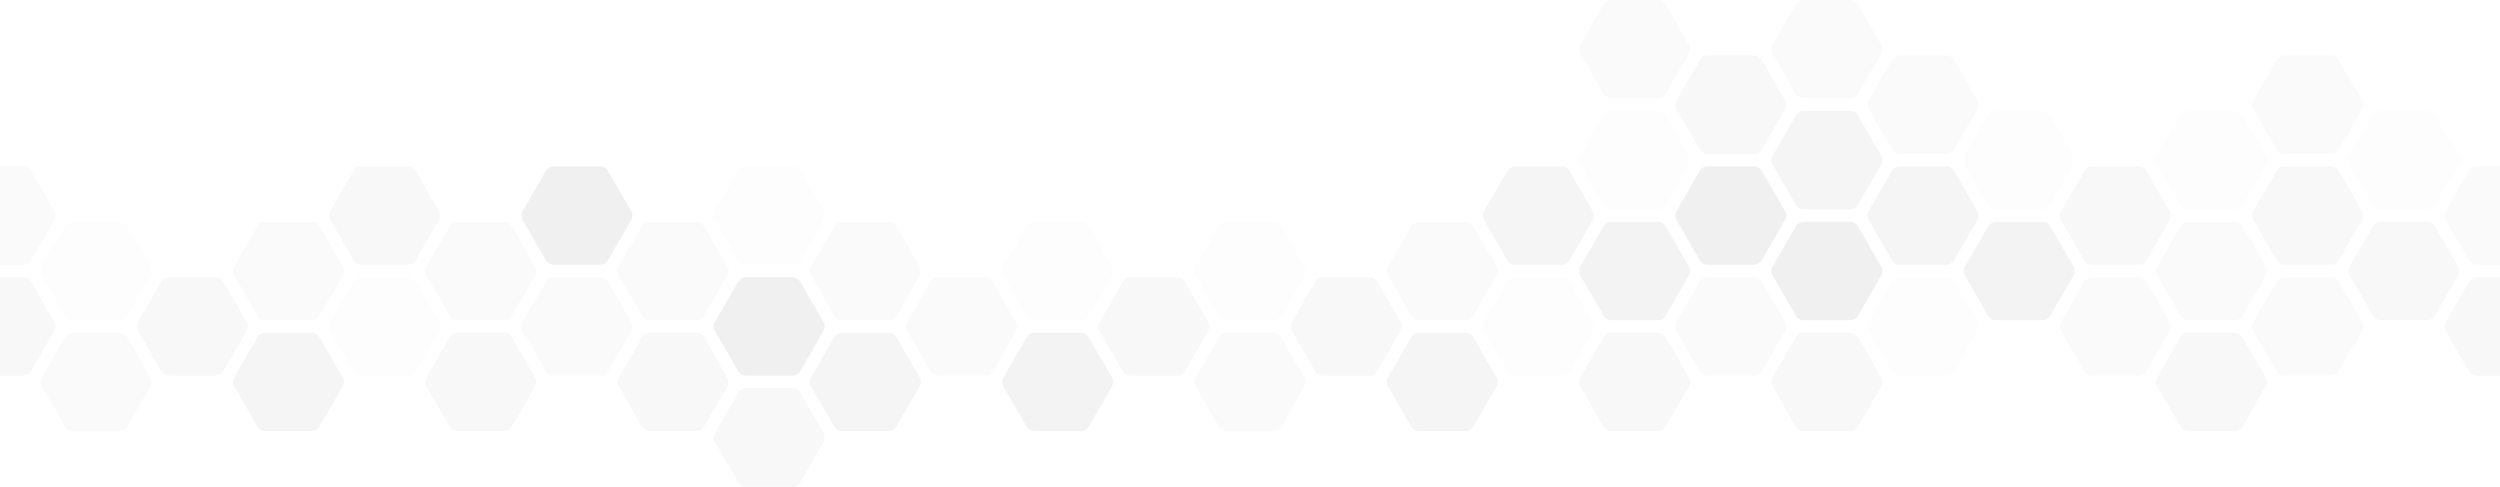 <svg xmlns="http://www.w3.org/2000/svg" fill="currentColor" viewBox="0 0 2795 544">
  <path d="m168.12 297.84-25.84-44.68a10.32 10.32 0 0 0-8.94-5.16H81.66a10.32 10.32 0 0 0-8.94 5.16l-25.84 44.68a10.34 10.34 0 0 0 0 10.32l25.84 44.68a10.32 10.32 0 0 0 8.94 5.16h51.68a10.32 10.32 0 0 0 8.94-5.16l25.84-44.68a10.34 10.34 0 0 0 0-10.32Z" opacity=".01"/>
  <path d="m168.12 421.84-25.84-44.68a10.32 10.32 0 0 0-8.94-5.16H81.66a10.32 10.32 0 0 0-8.94 5.16l-25.84 44.68a10.34 10.34 0 0 0 0 10.32l25.84 44.68a10.32 10.32 0 0 0 8.94 5.16h51.68a10.32 10.32 0 0 0 8.94-5.16l25.84-44.68a10.34 10.34 0 0 0 0-10.32Z" opacity=".02"/>
  <path d="m275.62 359.84-25.84-44.68a10.32 10.32 0 0 0-8.94-5.16h-51.68a10.32 10.32 0 0 0-8.94 5.16l-25.84 44.68a10.34 10.34 0 0 0 0 10.32l25.84 44.68a10.32 10.32 0 0 0 8.94 5.16h51.68a10.32 10.32 0 0 0 8.94-5.16l25.84-44.68a10.34 10.34 0 0 0 0-10.32Z" opacity=".03"/>
  <path d="m383.12 297.84-25.84-44.68a10.32 10.32 0 0 0-8.94-5.16h-51.68a10.32 10.32 0 0 0-8.94 5.16l-25.84 44.68a10.34 10.34 0 0 0 0 10.32l25.84 44.68a10.32 10.32 0 0 0 8.94 5.16h51.68a10.32 10.32 0 0 0 8.94-5.16l25.84-44.68a10.34 10.34 0 0 0 0-10.32Z" opacity=".02"/>
  <path d="m383.12 421.84-25.84-44.68a10.32 10.32 0 0 0-8.94-5.16h-51.68a10.32 10.32 0 0 0-8.94 5.16l-25.84 44.68a10.34 10.34 0 0 0 0 10.32l25.84 44.68a10.32 10.32 0 0 0 8.94 5.16h51.68a10.32 10.32 0 0 0 8.94-5.16l25.84-44.68a10.34 10.34 0 0 0 0-10.32Z" opacity=".04"/>
  <path d="m490.62 235.84-25.84-44.68a10.32 10.32 0 0 0-8.94-5.16h-51.68a10.32 10.32 0 0 0-8.94 5.16l-25.84 44.68a10.34 10.34 0 0 0 0 10.32l25.84 44.68a10.32 10.32 0 0 0 8.94 5.16h51.68a10.32 10.32 0 0 0 8.94-5.16l25.84-44.68a10.34 10.34 0 0 0 0-10.32Z" opacity=".03"/>
  <path d="m490.62 359.84-25.84-44.68a10.32 10.32 0 0 0-8.94-5.16h-51.68a10.32 10.32 0 0 0-8.94 5.16l-25.84 44.68a10.34 10.34 0 0 0 0 10.32l25.84 44.68a10.32 10.32 0 0 0 8.94 5.16h51.68a10.32 10.32 0 0 0 8.94-5.16l25.84-44.68a10.34 10.34 0 0 0 0-10.32Z" opacity=".01"/>
  <path d="m598.12 297.84-25.84-44.68a10.32 10.32 0 0 0-8.94-5.16h-51.68a10.32 10.32 0 0 0-8.94 5.16l-25.84 44.68a10.34 10.34 0 0 0 0 10.32l25.84 44.68a10.32 10.32 0 0 0 8.94 5.16h51.68a10.32 10.32 0 0 0 8.94-5.16l25.84-44.68a10.34 10.34 0 0 0 0-10.32Z" opacity=".02"/>
  <path d="m598.12 421.84-25.84-44.68a10.32 10.32 0 0 0-8.94-5.16h-51.68a10.32 10.32 0 0 0-8.94 5.16l-25.84 44.68a10.34 10.34 0 0 0 0 10.32l25.84 44.68a10.32 10.32 0 0 0 8.94 5.16h51.68a10.32 10.32 0 0 0 8.94-5.16l25.84-44.68a10.34 10.34 0 0 0 0-10.32Z" opacity=".03"/>
  <path d="m705.62 235.84-25.84-44.68a10.32 10.32 0 0 0-8.94-5.16h-51.68a10.32 10.32 0 0 0-8.94 5.16l-25.84 44.68a10.34 10.34 0 0 0 0 10.32l25.84 44.68a10.32 10.32 0 0 0 8.94 5.16h51.68a10.32 10.32 0 0 0 8.94-5.16l25.84-44.68a10.34 10.34 0 0 0 0-10.32Z" opacity=".06"/>
  <path d="m705.62 359.84-25.84-44.68a10.32 10.32 0 0 0-8.94-5.16h-51.68a10.32 10.32 0 0 0-8.94 5.16l-25.84 44.68a10.34 10.34 0 0 0 0 10.32l25.84 44.68a10.32 10.32 0 0 0 8.94 5.16h51.68a10.32 10.32 0 0 0 8.94-5.16l25.84-44.68a10.34 10.34 0 0 0 0-10.32Zm107.5-62-25.84-44.68a10.32 10.32 0 0 0-8.94-5.16h-51.68a10.32 10.32 0 0 0-8.94 5.16l-25.84 44.68a10.34 10.34 0 0 0 0 10.32l25.84 44.68a10.32 10.32 0 0 0 8.94 5.16h51.68a10.32 10.32 0 0 0 8.94-5.16l25.84-44.68a10.34 10.34 0 0 0 0-10.32Z" opacity=".02"/>
  <path d="m813.12 421.84-25.84-44.68a10.32 10.32 0 0 0-8.94-5.16h-51.68a10.32 10.32 0 0 0-8.94 5.16l-25.84 44.68a10.34 10.34 0 0 0 0 10.32l25.84 44.68a10.32 10.32 0 0 0 8.94 5.16h51.68a10.32 10.32 0 0 0 8.94-5.16l25.84-44.68a10.34 10.34 0 0 0 0-10.32Z" opacity=".03"/>
  <path d="m920.62 235.84-25.84-44.68a10.32 10.32 0 0 0-8.94-5.16h-51.68a10.32 10.32 0 0 0-8.94 5.16l-25.84 44.68a10.34 10.34 0 0 0 0 10.32l25.84 44.68a10.32 10.32 0 0 0 8.94 5.16h51.68a10.32 10.32 0 0 0 8.94-5.16l25.84-44.68a10.34 10.34 0 0 0 0-10.32Z" opacity=".01"/>
  <path d="m920.62 359.84-25.84-44.68a10.32 10.32 0 0 0-8.94-5.16h-51.68a10.32 10.32 0 0 0-8.94 5.16l-25.84 44.68a10.34 10.34 0 0 0 0 10.32l25.84 44.68a10.32 10.32 0 0 0 8.94 5.16h51.68a10.32 10.32 0 0 0 8.94-5.16l25.84-44.68a10.34 10.34 0 0 0 0-10.32Z" opacity=".06"/>
  <path d="m920.62 483.84-25.84-44.68a10.32 10.32 0 0 0-8.94-5.16h-51.68a10.32 10.32 0 0 0-8.94 5.16l-25.84 44.68a10.34 10.34 0 0 0 0 10.32l25.84 44.68a10.32 10.32 0 0 0 8.94 5.16h51.68a10.32 10.32 0 0 0 8.94-5.16l25.84-44.68a10.34 10.34 0 0 0 0-10.32Z" opacity=".03"/>
  <path d="m1028.12 297.84-25.84-44.68a10.32 10.32 0 0 0-8.94-5.16h-51.68a10.32 10.32 0 0 0-8.94 5.16l-25.84 44.68a10.34 10.34 0 0 0 0 10.32l25.84 44.68a10.32 10.32 0 0 0 8.94 5.16h51.68a10.32 10.32 0 0 0 8.94-5.16l25.84-44.68a10.34 10.34 0 0 0 0-10.32Z" opacity=".02"/>
  <path d="m1028.12 421.84-25.84-44.68a10.32 10.32 0 0 0-8.94-5.16h-51.68a10.32 10.32 0 0 0-8.94 5.16l-25.84 44.68a10.34 10.34 0 0 0 0 10.32l25.84 44.68a10.32 10.32 0 0 0 8.94 5.16h51.68a10.32 10.32 0 0 0 8.94-5.16l25.84-44.68a10.34 10.34 0 0 0 0-10.32Z" opacity=".04"/>
  <path d="m1135.62 359.84-25.84-44.68a10.32 10.32 0 0 0-8.94-5.16h-51.68a10.32 10.32 0 0 0-8.94 5.16l-25.84 44.68a10.34 10.34 0 0 0 0 10.32l25.84 44.68a10.32 10.32 0 0 0 8.94 5.16h51.68a10.32 10.32 0 0 0 8.94-5.16l25.84-44.68a10.34 10.34 0 0 0 0-10.32Z" opacity=".02"/>
  <path d="m1243.12 297.84-25.84-44.68a10.32 10.32 0 0 0-8.94-5.16h-51.68a10.32 10.32 0 0 0-8.94 5.16l-25.84 44.68a10.34 10.34 0 0 0 0 10.32l25.84 44.68a10.32 10.32 0 0 0 8.94 5.16h51.68a10.32 10.32 0 0 0 8.94-5.16l25.84-44.68a10.34 10.34 0 0 0 0-10.32Z" opacity=".01"/>
  <path d="m1243.12 421.84-25.84-44.68a10.32 10.32 0 0 0-8.94-5.16h-51.68a10.32 10.32 0 0 0-8.94 5.16l-25.84 44.68a10.34 10.34 0 0 0 0 10.32l25.84 44.68a10.32 10.32 0 0 0 8.94 5.16h51.68a10.32 10.32 0 0 0 8.94-5.16l25.84-44.68a10.34 10.34 0 0 0 0-10.32Z" opacity=".05"/>
  <path d="m1350.62 359.84-25.84-44.68a10.32 10.32 0 0 0-8.94-5.16h-51.68a10.32 10.32 0 0 0-8.94 5.16l-25.84 44.68a10.34 10.34 0 0 0 0 10.32l25.84 44.68a10.32 10.32 0 0 0 8.94 5.16h51.68a10.32 10.32 0 0 0 8.94-5.16l25.84-44.68a10.34 10.34 0 0 0 0-10.32Z" opacity=".03"/>
  <path d="m1458.12 297.84-25.84-44.68a10.32 10.32 0 0 0-8.94-5.16h-51.68a10.32 10.32 0 0 0-8.94 5.16l-25.84 44.68a10.34 10.34 0 0 0 0 10.32l25.84 44.68a10.32 10.32 0 0 0 8.94 5.16h51.68a10.32 10.32 0 0 0 8.94-5.16l25.84-44.68a10.34 10.34 0 0 0 0-10.32Z" opacity=".01"/>
  <path d="m1458.12 421.84-25.84-44.68a10.32 10.32 0 0 0-8.94-5.16h-51.68a10.32 10.32 0 0 0-8.94 5.16l-25.84 44.68a10.34 10.34 0 0 0 0 10.32l25.84 44.68a10.32 10.32 0 0 0 8.94 5.16h51.68a10.32 10.32 0 0 0 8.94-5.16l25.84-44.68a10.34 10.34 0 0 0 0-10.32Z" opacity=".02"/>
  <path d="m1565.62 359.84-25.84-44.68a10.32 10.32 0 0 0-8.94-5.16h-51.68a10.32 10.32 0 0 0-8.94 5.16l-25.84 44.68a10.34 10.34 0 0 0 0 10.32l25.84 44.68a10.32 10.32 0 0 0 8.94 5.16h51.68a10.32 10.32 0 0 0 8.94-5.16l25.84-44.68a10.34 10.34 0 0 0 0-10.32Z" opacity=".03"/>
  <path d="m1673.12 297.84-25.84-44.68a10.32 10.32 0 0 0-8.94-5.16h-51.68a10.32 10.32 0 0 0-8.94 5.16l-25.84 44.68a10.34 10.34 0 0 0 0 10.32l25.84 44.68a10.32 10.32 0 0 0 8.94 5.16h51.68a10.32 10.32 0 0 0 8.94-5.16l25.84-44.68a10.34 10.34 0 0 0 0-10.32Z" opacity=".02"/>
  <path d="m1673.12 421.84-25.84-44.68a10.32 10.32 0 0 0-8.94-5.16h-51.68a10.32 10.32 0 0 0-8.94 5.16l-25.84 44.68a10.34 10.34 0 0 0 0 10.32l25.84 44.68a10.32 10.32 0 0 0 8.94 5.16h51.68a10.32 10.32 0 0 0 8.94-5.16l25.84-44.68a10.34 10.34 0 0 0 0-10.32Z" opacity=".04"/>
  <path d="m1780.62 359.84-25.84-44.68a10.32 10.32 0 0 0-8.94-5.16h-51.68a10.32 10.32 0 0 0-8.94 5.16l-25.84 44.68a10.34 10.34 0 0 0 0 10.32l25.84 44.68a10.32 10.32 0 0 0 8.94 5.16h51.68a10.32 10.32 0 0 0 8.94-5.16l25.84-44.68a10.34 10.34 0 0 0 0-10.32Z" opacity=".01"/>
  <path d="m1888.12 297.84-25.84-44.68a10.32 10.32 0 0 0-8.94-5.16h-51.68a10.32 10.32 0 0 0-8.94 5.16l-25.84 44.68a10.34 10.34 0 0 0 0 10.32l25.84 44.68a10.32 10.32 0 0 0 8.94 5.16h51.68a10.32 10.32 0 0 0 8.94-5.16l25.84-44.68a10.34 10.34 0 0 0 0-10.32Z" opacity=".05"/>
  <path d="m1888.12 421.84-25.84-44.68a10.32 10.32 0 0 0-8.94-5.16h-51.68a10.32 10.32 0 0 0-8.94 5.16l-25.84 44.68a10.34 10.34 0 0 0 0 10.32l25.84 44.68a10.32 10.32 0 0 0 8.94 5.16h51.68a10.32 10.32 0 0 0 8.94-5.16l25.84-44.68a10.34 10.34 0 0 0 0-10.32Z" opacity=".03"/>
  <path d="m1995.62 235.84-25.84-44.68a10.32 10.32 0 0 0-8.94-5.16h-51.68a10.32 10.32 0 0 0-8.94 5.16l-25.84 44.68a10.34 10.34 0 0 0 0 10.32l25.84 44.68a10.32 10.32 0 0 0 8.94 5.16h51.68a10.32 10.32 0 0 0 8.94-5.16l25.84-44.68a10.34 10.34 0 0 0 0-10.32Z" opacity=".06"/>
  <path d="m1995.62 359.84-25.84-44.68a10.32 10.32 0 0 0-8.94-5.16h-51.68a10.32 10.32 0 0 0-8.94 5.16l-25.84 44.68a10.34 10.34 0 0 0 0 10.32l25.84 44.68a10.32 10.32 0 0 0 8.94 5.16h51.68a10.32 10.32 0 0 0 8.94-5.16l25.84-44.68a10.34 10.34 0 0 0 0-10.32Z" opacity=".02"/>
  <path d="m2103.12 173.84-25.84-44.68a10.32 10.32 0 0 0-8.94-5.16h-51.68a10.32 10.32 0 0 0-8.94 5.16l-25.84 44.68a10.34 10.34 0 0 0 0 10.32l25.84 44.68a10.32 10.32 0 0 0 8.94 5.16h51.68a10.32 10.32 0 0 0 8.94-5.16l25.84-44.68a10.34 10.34 0 0 0 0-10.32Z" opacity=".04"/>
  <path d="m2103.12 297.84-25.84-44.68a10.32 10.32 0 0 0-8.94-5.16h-51.68a10.32 10.32 0 0 0-8.94 5.16l-25.84 44.68a10.34 10.34 0 0 0 0 10.32l25.84 44.68a10.32 10.32 0 0 0 8.94 5.16h51.68a10.32 10.32 0 0 0 8.94-5.16l25.84-44.68a10.34 10.34 0 0 0 0-10.32Z" opacity=".06"/>
  <path d="m2103.12 421.84-25.84-44.68a10.32 10.32 0 0 0-8.94-5.16h-51.68a10.32 10.32 0 0 0-8.94 5.16l-25.84 44.68a10.34 10.34 0 0 0 0 10.32l25.84 44.68a10.32 10.32 0 0 0 8.94 5.16h51.68a10.32 10.32 0 0 0 8.94-5.16l25.84-44.68a10.34 10.34 0 0 0 0-10.32Z" opacity=".03"/>
  <path d="m2210.62 235.84-25.84-44.68a10.32 10.32 0 0 0-8.94-5.16h-51.68a10.32 10.32 0 0 0-8.94 5.16l-25.84 44.68a10.34 10.34 0 0 0 0 10.32l25.84 44.68a10.32 10.32 0 0 0 8.94 5.16h51.68a10.32 10.32 0 0 0 8.94-5.16l25.84-44.68a10.34 10.34 0 0 0 0-10.32Z" opacity=".04"/>
  <path d="m2210.62 359.84-25.84-44.68a10.32 10.32 0 0 0-8.94-5.16h-51.68a10.32 10.32 0 0 0-8.94 5.16l-25.84 44.68a10.34 10.34 0 0 0 0 10.32l25.84 44.68a10.32 10.32 0 0 0 8.94 5.16h51.68a10.32 10.32 0 0 0 8.94-5.16l25.84-44.68a10.34 10.34 0 0 0 0-10.32Zm107.5-186-25.84-44.68a10.32 10.32 0 0 0-8.94-5.16h-51.68a10.32 10.32 0 0 0-8.94 5.16l-25.84 44.68a10.34 10.34 0 0 0 0 10.32l25.84 44.68a10.32 10.32 0 0 0 8.94 5.16h51.68a10.32 10.32 0 0 0 8.94-5.16l25.84-44.68a10.34 10.34 0 0 0 0-10.32Z" opacity=".01"/>
  <path d="m2318.12 297.84-25.84-44.68a10.32 10.32 0 0 0-8.94-5.16h-51.68a10.32 10.32 0 0 0-8.94 5.16l-25.84 44.68a10.34 10.34 0 0 0 0 10.32l25.84 44.68a10.32 10.32 0 0 0 8.94 5.16h51.68a10.32 10.32 0 0 0 8.94-5.16l25.84-44.68a10.34 10.34 0 0 0 0-10.32Z" opacity=".05"/>
  <path d="m2425.62 235.84-25.84-44.68a10.32 10.32 0 0 0-8.94-5.16h-51.68a10.32 10.32 0 0 0-8.94 5.16l-25.84 44.68a10.34 10.34 0 0 0 0 10.32l25.84 44.68a10.32 10.32 0 0 0 8.94 5.16h51.68a10.32 10.32 0 0 0 8.94-5.16l25.84-44.68a10.34 10.34 0 0 0 0-10.32Z" opacity=".03"/>
  <path d="m2425.62 359.84-25.84-44.68a10.32 10.32 0 0 0-8.94-5.16h-51.68a10.32 10.32 0 0 0-8.94 5.16l-25.84 44.68a10.34 10.34 0 0 0 0 10.32l25.84 44.68a10.32 10.32 0 0 0 8.94 5.16h51.68a10.32 10.32 0 0 0 8.94-5.16l25.84-44.68a10.34 10.34 0 0 0 0-10.32Z" opacity=".02"/>
  <path d="m2533.12 173.84-25.84-44.68a10.32 10.32 0 0 0-8.94-5.16h-51.68a10.32 10.32 0 0 0-8.94 5.16l-25.84 44.68a10.34 10.34 0 0 0 0 10.32l25.84 44.68a10.32 10.32 0 0 0 8.94 5.16h51.68a10.32 10.32 0 0 0 8.94-5.16l25.84-44.68a10.34 10.34 0 0 0 0-10.32Z" opacity=".01"/>
  <path d="m2533.12 297.84-25.84-44.68a10.32 10.32 0 0 0-8.94-5.16h-51.68a10.32 10.32 0 0 0-8.94 5.16l-25.84 44.68a10.34 10.34 0 0 0 0 10.32l25.84 44.68a10.32 10.32 0 0 0 8.94 5.16h51.68a10.32 10.32 0 0 0 8.94-5.16l25.84-44.68a10.34 10.34 0 0 0 0-10.32Z" opacity=".02"/>
  <path d="m2533.12 421.84-25.84-44.68a10.32 10.32 0 0 0-8.94-5.16h-51.68a10.32 10.32 0 0 0-8.94 5.16l-25.84 44.68a10.34 10.34 0 0 0 0 10.32l25.84 44.68a10.32 10.32 0 0 0 8.94 5.16h51.68a10.32 10.32 0 0 0 8.94-5.16l25.84-44.68a10.34 10.34 0 0 0 0-10.32Z" opacity=".03"/>
  <path d="m2640.62 111.84-25.84-44.68a10.32 10.32 0 0 0-8.94-5.16h-51.68a10.32 10.32 0 0 0-8.94 5.16l-25.84 44.68a10.34 10.34 0 0 0 0 10.32l25.84 44.68a10.32 10.32 0 0 0 8.94 5.16h51.68a10.32 10.32 0 0 0 8.94-5.16l25.84-44.68a10.34 10.34 0 0 0 0-10.32Z" opacity=".02"/>
  <path d="m2640.62 235.84-25.84-44.68a10.32 10.32 0 0 0-8.94-5.16h-51.68a10.32 10.32 0 0 0-8.94 5.16l-25.84 44.68a10.34 10.34 0 0 0 0 10.32l25.84 44.68a10.32 10.32 0 0 0 8.94 5.16h51.68a10.32 10.32 0 0 0 8.94-5.16l25.84-44.68a10.34 10.34 0 0 0 0-10.32Z" opacity=".03"/>
  <path d="m2640.62 359.84-25.84-44.68a10.32 10.32 0 0 0-8.94-5.16h-51.68a10.32 10.32 0 0 0-8.94 5.16l-25.84 44.68a10.34 10.34 0 0 0 0 10.32l25.84 44.68a10.32 10.32 0 0 0 8.94 5.16h51.68a10.32 10.32 0 0 0 8.94-5.16l25.84-44.68a10.34 10.34 0 0 0 0-10.32Z" opacity=".02"/>
  <path d="m2748.12 173.84-25.84-44.68a10.32 10.32 0 0 0-8.94-5.16h-51.68a10.32 10.32 0 0 0-8.94 5.16l-25.84 44.68a10.34 10.34 0 0 0 0 10.32l25.84 44.68a10.32 10.32 0 0 0 8.94 5.16h51.68a10.32 10.32 0 0 0 8.94-5.16l25.84-44.68a10.34 10.34 0 0 0 0-10.32Z" opacity=".01"/>
  <path d="m2748.12 297.84-25.84-44.68a10.32 10.32 0 0 0-8.94-5.16h-51.68a10.32 10.32 0 0 0-8.94 5.16l-25.84 44.68a10.34 10.34 0 0 0 0 10.32l25.84 44.68a10.32 10.32 0 0 0 8.94 5.16h51.68a10.32 10.32 0 0 0 8.94-5.16l25.84-44.68a10.34 10.34 0 0 0 0-10.32Zm-2687.5 62-25.84-44.68a10.32 10.32 0 0 0-8.94-5.16H0v110h25.84a10.32 10.32 0 0 0 8.94-5.16l25.84-44.68a10.34 10.34 0 0 0 0-10.32Z" opacity=".03"/>
  <path d="m60.62 235.84-25.84-44.68a10.32 10.32 0 0 0-8.94-5.16H0v110h25.84a10.32 10.32 0 0 0 8.94-5.16l25.84-44.68a10.34 10.34 0 0 0 0-10.32Z" opacity=".02"/>
  <path d="M2795 310h-25.84a10.32 10.32 0 0 0-8.94 5.16l-25.84 44.68a10.34 10.34 0 0 0 0 10.32l25.84 44.68a10.32 10.32 0 0 0 8.94 5.16H2795Z" opacity=".03"/>
  <path d="M2795 186h-25.84a10.32 10.32 0 0 0-8.94 5.16l-25.84 44.68a10.34 10.34 0 0 0 0 10.32l25.84 44.68a10.32 10.32 0 0 0 8.94 5.16H2795Z" opacity=".02"/>
  <path d="m1780.62 235.84-25.84-44.68a10.32 10.32 0 0 0-8.94-5.16h-51.68a10.32 10.32 0 0 0-8.94 5.16l-25.84 44.68a10.34 10.34 0 0 0 0 10.32l25.84 44.68a10.32 10.32 0 0 0 8.94 5.16h51.68a10.32 10.32 0 0 0 8.94-5.16l25.84-44.68a10.34 10.34 0 0 0 0-10.32Z" opacity=".04"/>
  <path d="m1888.12 49.84-25.84-44.68a10.32 10.32 0 0 0-8.94-5.16h-51.68a10.32 10.32 0 0 0-8.94 5.16l-25.84 44.68a10.34 10.34 0 0 0 0 10.32l25.84 44.68a10.32 10.32 0 0 0 8.94 5.16h51.68a10.32 10.32 0 0 0 8.94-5.16l25.84-44.68a10.34 10.34 0 0 0 0-10.32Z" opacity=".02"/>
  <path d="m1888.12 173.84-25.84-44.68a10.32 10.32 0 0 0-8.94-5.16h-51.68a10.32 10.32 0 0 0-8.94 5.16l-25.84 44.68a10.34 10.34 0 0 0 0 10.32l25.84 44.68a10.32 10.32 0 0 0 8.94 5.16h51.68a10.32 10.32 0 0 0 8.94-5.16l25.84-44.68a10.34 10.34 0 0 0 0-10.32Z" opacity=".01"/>
  <path d="m1995.62 111.84-25.84-44.68a10.32 10.32 0 0 0-8.94-5.16h-51.68a10.32 10.32 0 0 0-8.94 5.16l-25.84 44.68a10.34 10.34 0 0 0 0 10.32l25.84 44.68a10.32 10.32 0 0 0 8.94 5.16h51.68a10.32 10.32 0 0 0 8.94-5.16l25.84-44.68a10.34 10.34 0 0 0 0-10.32Z" opacity=".03"/>
  <path d="m2103.12 49.84-25.84-44.68a10.32 10.32 0 0 0-8.94-5.16h-51.68a10.32 10.32 0 0 0-8.94 5.16l-25.84 44.68a10.34 10.34 0 0 0 0 10.32l25.84 44.68a10.32 10.32 0 0 0 8.94 5.16h51.68a10.32 10.32 0 0 0 8.94-5.16l25.84-44.68a10.34 10.34 0 0 0 0-10.32Zm107.5 62-25.84-44.68a10.32 10.32 0 0 0-8.94-5.16h-51.68a10.32 10.32 0 0 0-8.94 5.16l-25.84 44.68a10.34 10.34 0 0 0 0 10.32l25.84 44.68a10.32 10.32 0 0 0 8.94 5.16h51.68a10.32 10.32 0 0 0 8.94-5.16l25.84-44.68a10.34 10.34 0 0 0 0-10.32Z" opacity=".02"/>
</svg>
